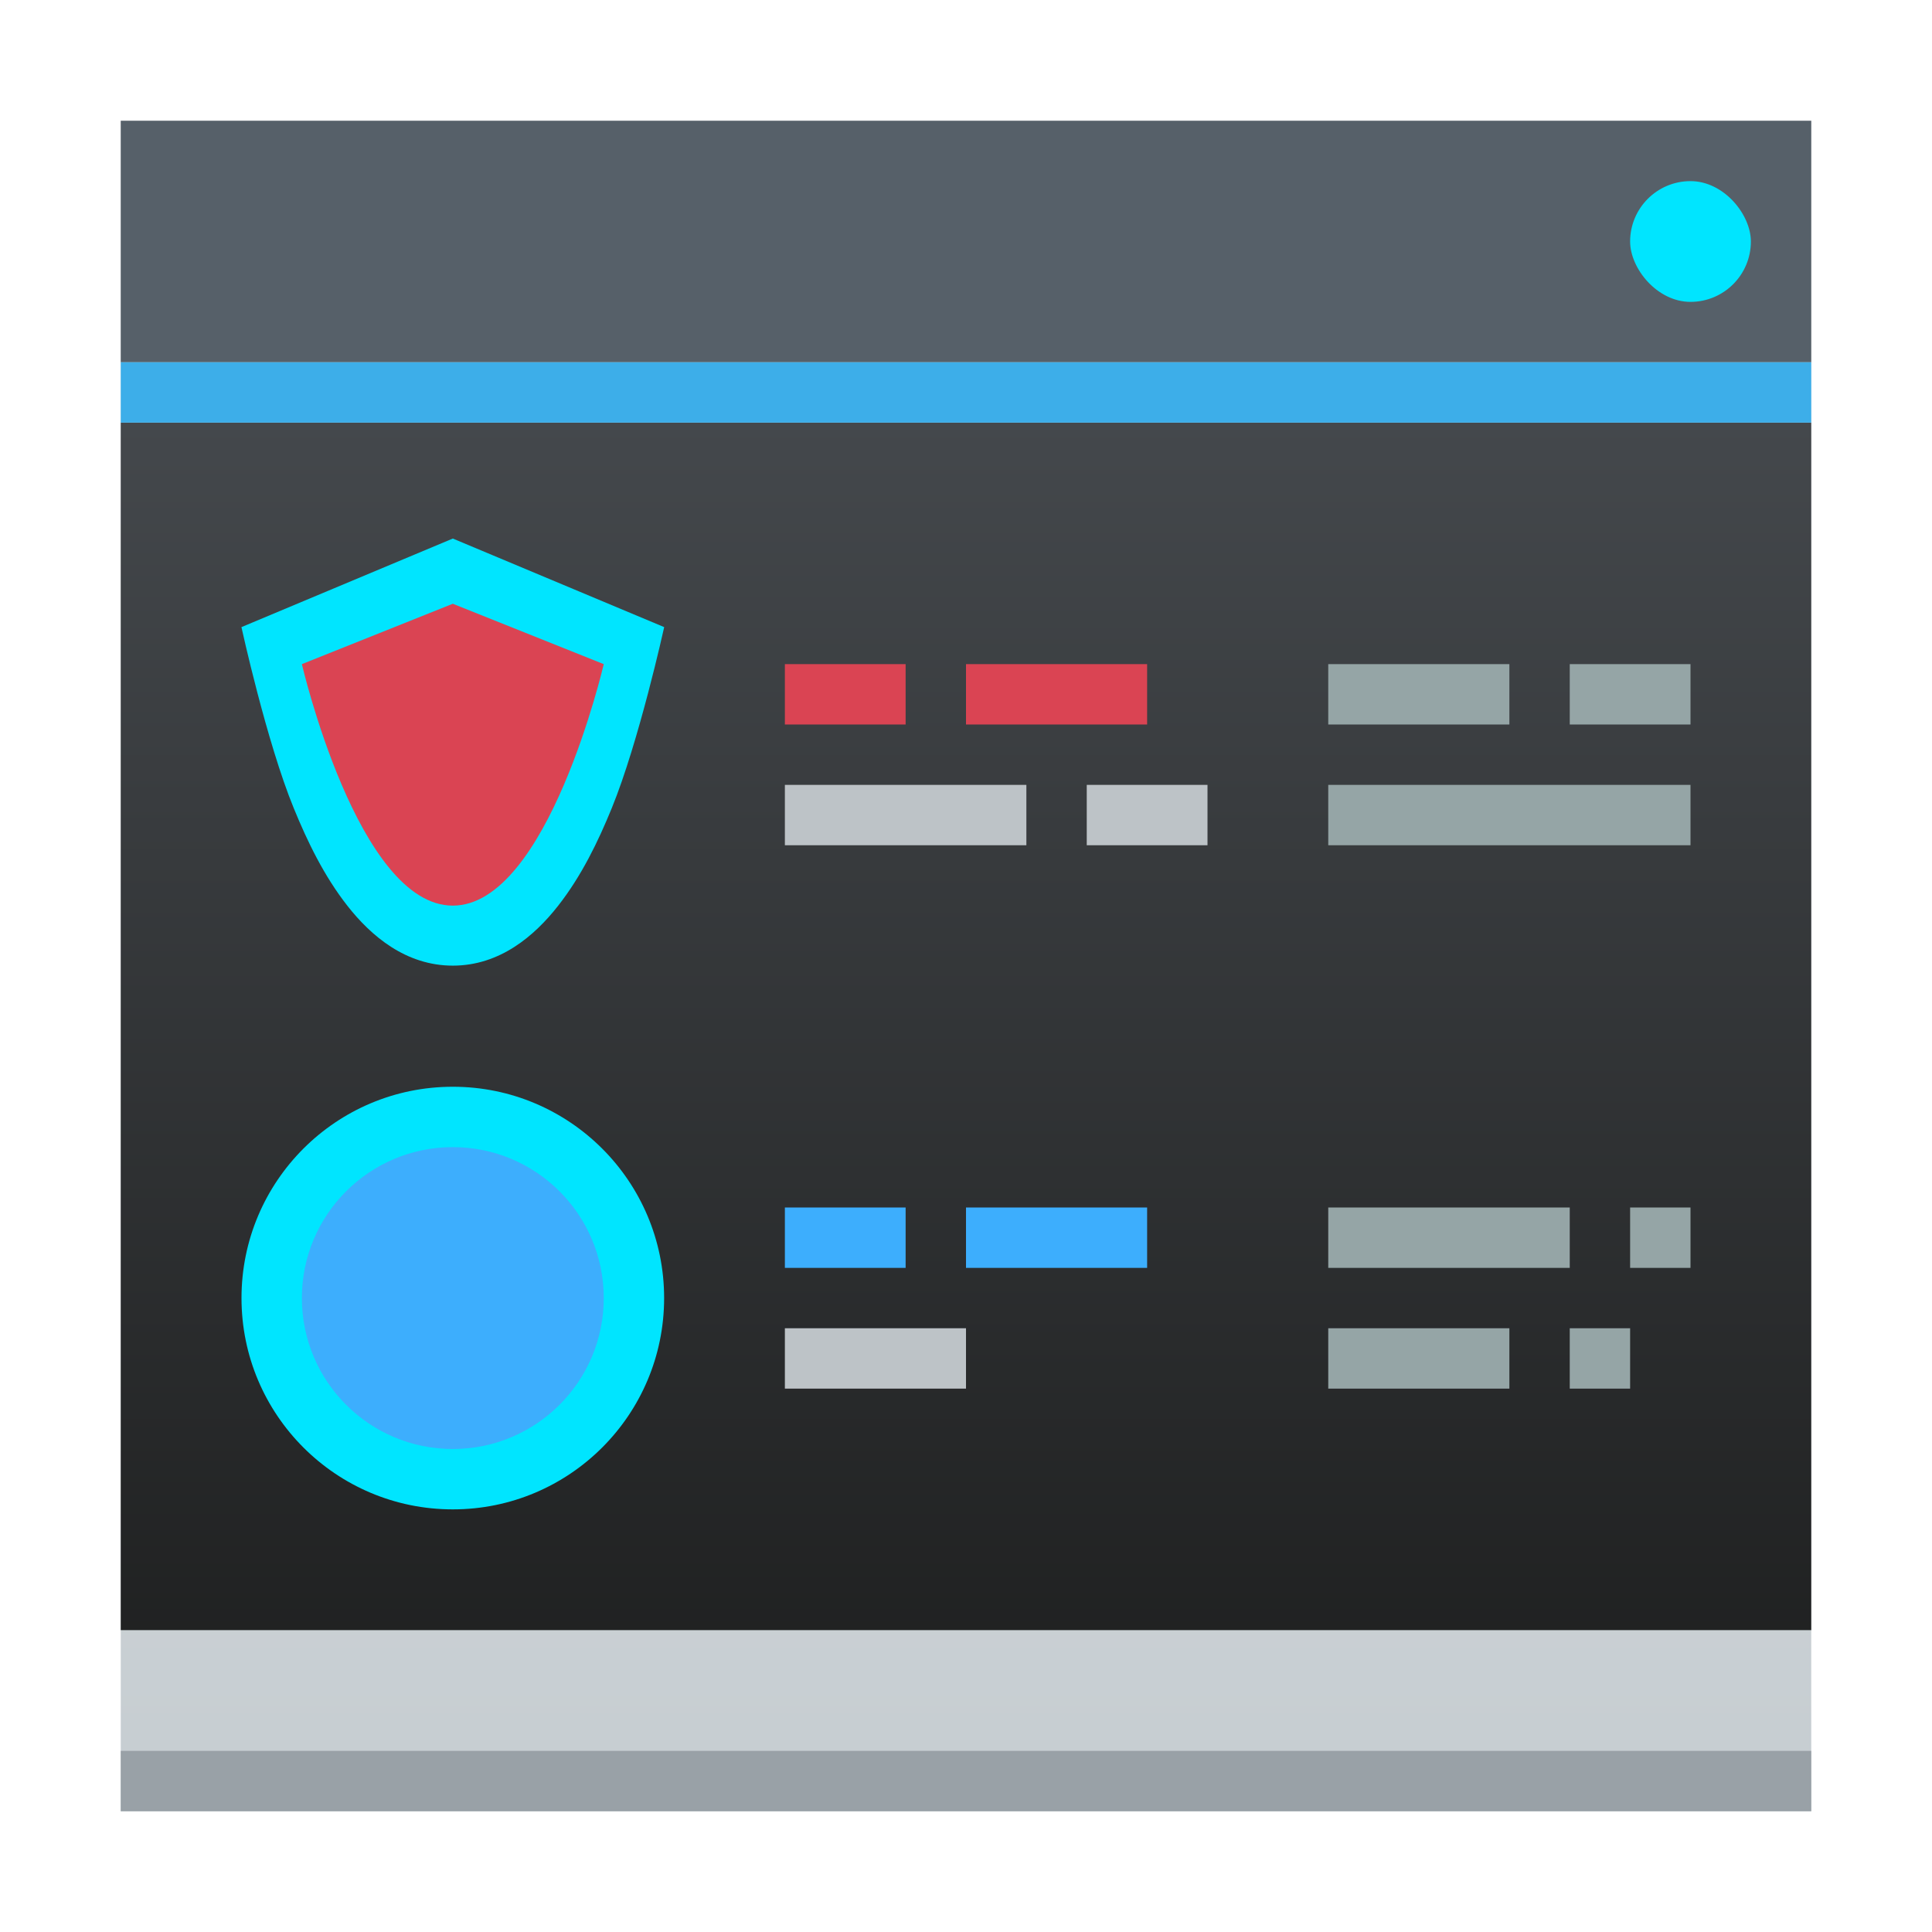 <svg height="32" width="32" xmlns="http://www.w3.org/2000/svg"><linearGradient id="b" gradientTransform="matrix(1 0 0 .99 -386.57 -492.862)" gradientUnits="userSpaceOnUse" x1="386.57" x2="386.57" y1="527.133" y2="504.911"><stop offset="0" stop-color="#1d1e1e"/><stop offset="1" stop-color="#44484c"/></linearGradient><linearGradient id="a" gradientUnits="userSpaceOnUse" x1="-2" x2="-2" y1="30" y2="2"><stop offset="0" stop-color="#c6cdd1"/><stop offset="1" stop-color="#e0e5e7"/></linearGradient><path d="M2 2v28h28V2z" fill="url(#a)"/><path d="M2 7h28v20H2z" fill="url(#b)"/><path d="M2 2h28v4H2z" fill="#566069"/><path d="M2 6h28v1H2z" fill="#3daee9"/><rect fill="#00e5ff" height="2" rx="1" width="2" x="27" y="3"/><circle cx="7.5" cy="21.5" fill="#00e5ff" r="3.5"/><circle cx="7.5" cy="21.5" fill="#3daefd" r="2.5"/><path d="M13 11h2v1h-2zm3 0h3v1h-3z" fill="#da4453"/><path d="M22 11h3v1h-3zm0 2h6v1h-6zm4-2h2v1h-2z" fill="#95a5a6"/><path d="M13 13h4v1h-4zm5 0h2v1h-2z" fill="#bdc3c7"/><path d="M13 20h2v1h-2zm3 0h3v1h-3z" fill="#3daefd"/><path d="M22 20h4v1h-4z" fill="#95a5a6"/><path d="M13 22h3v1h-3z" fill="#bdc3c7"/><path d="M22 22h3v1h-3zm4 0h1v1h-1zm1-2h1v1h-1z" fill="#95a5a6"/><g fill-rule="evenodd"><path d="M7.5 8.92l-3.501 1.467s.416 1.902.867 3c.225.551.5 1.121.889 1.617s.965.99 1.745.99 1.354-.494 1.743-.99.664-1.066.889-1.617c.451-1.102.869-3 .869-3z" fill="#00e5ff"/><path d="M5 11l2.5-1 2.5 1s-.928 4-2.5 4S5 11 5 11" fill="#da4453"/></g><path d="M2 29h28v1H2z" fill="#99a1a7"/></svg>